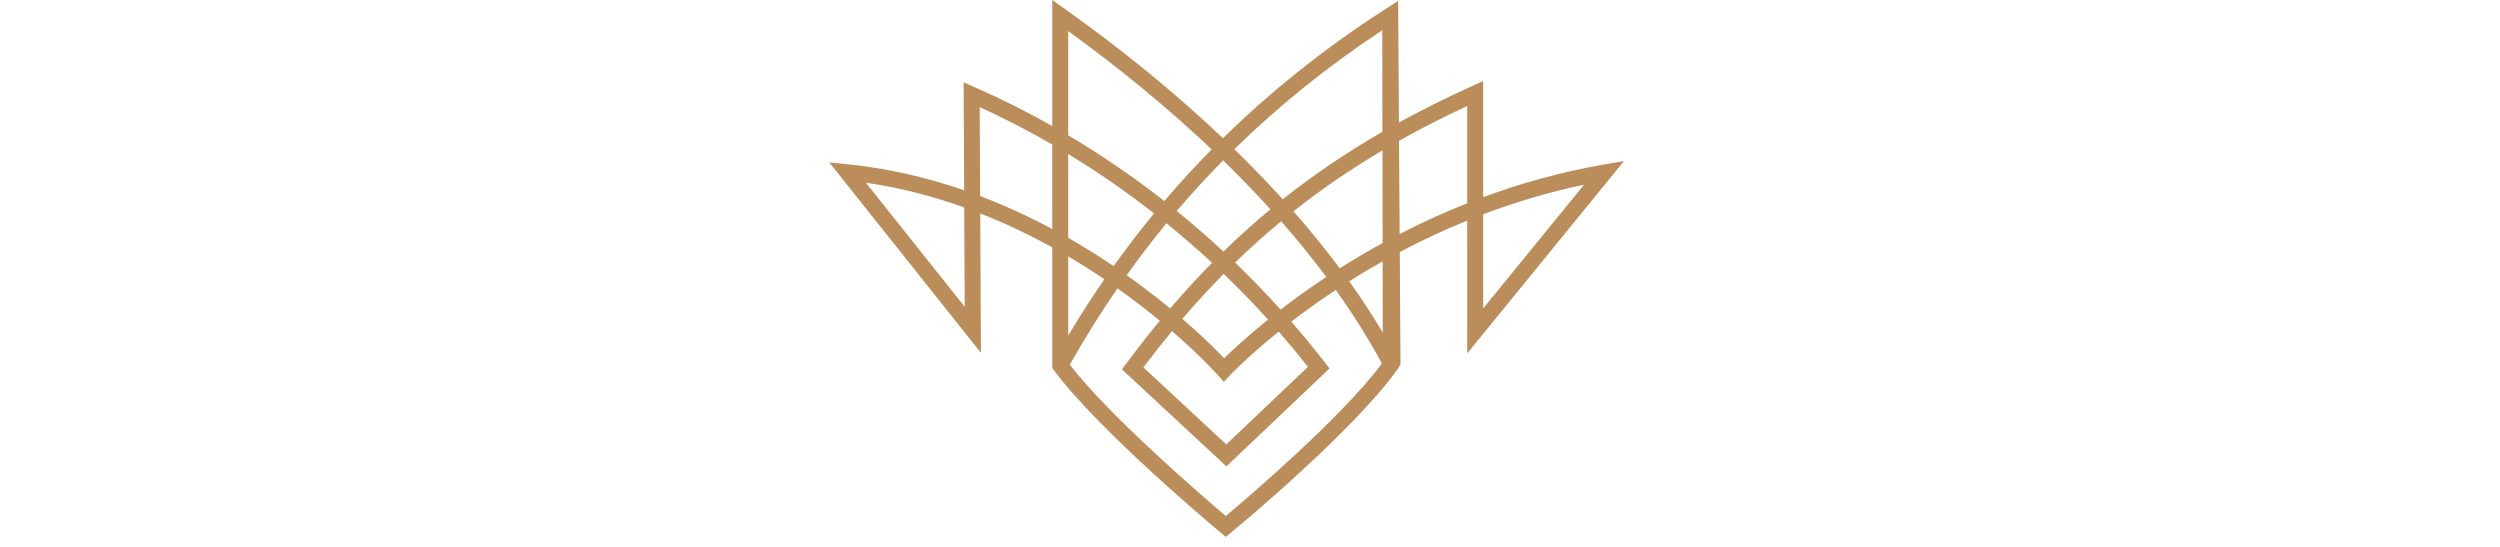 <svg width="215" height="47" viewBox="0 0 215 47" fill="none" xmlns="http://www.w3.org/2000/svg" id="logo">
<path d="M0 13.261C0 12.944 0.141 12.785 0.424 12.785H1.825C1.924 12.785 2.021 12.81 2.108 12.857C2.219 12.928 2.304 13.033 2.352 13.155L8.754 25.812L9.166 27.04L9.037 25.803L8.934 13.261C8.93 13.137 8.968 13.016 9.044 12.918C9.084 12.872 9.135 12.836 9.192 12.812C9.248 12.789 9.31 12.779 9.371 12.784H10.812C10.921 12.78 11.027 12.819 11.107 12.893C11.184 12.966 11.223 13.084 11.223 13.248V30.699C11.223 31.008 11.073 31.163 10.772 31.163H9.409C9.307 31.161 9.206 31.136 9.114 31.091C8.999 31.029 8.912 30.926 8.87 30.802L2.507 18.325L2.057 17.062L2.201 18.338L2.275 30.684C2.275 31.002 2.138 31.161 1.864 31.161H0.423C0.141 31.161 0 31.002 0 30.684V13.261Z" id="color"/>
<path d="M26.607 30.671C26.658 30.816 26.652 30.935 26.588 31.025C26.555 31.07 26.512 31.105 26.461 31.129C26.411 31.153 26.355 31.163 26.3 31.16H24.642C24.542 31.159 24.445 31.133 24.359 31.083C24.307 31.051 24.263 31.008 24.23 30.956C24.197 30.905 24.175 30.847 24.166 30.787L23.303 27.398H17.75L16.901 30.787C16.892 30.847 16.87 30.905 16.837 30.956C16.804 31.007 16.76 31.051 16.709 31.083C16.622 31.132 16.525 31.159 16.425 31.16H14.77C14.716 31.164 14.661 31.154 14.611 31.13C14.561 31.106 14.519 31.07 14.487 31.025C14.457 30.972 14.439 30.912 14.434 30.851C14.43 30.79 14.439 30.728 14.461 30.671L19.361 13.17C19.387 13.049 19.453 12.941 19.547 12.861C19.627 12.801 19.724 12.769 19.824 12.771H21.251C21.352 12.77 21.451 12.802 21.534 12.861C21.631 12.939 21.699 13.048 21.726 13.17L26.607 30.671ZM18.301 25.232H22.762L20.73 17.165L20.537 15.799L20.344 17.165L18.301 25.232Z" id="color"/>
<path d="M34.523 13.247C34.523 13.076 34.565 12.959 34.651 12.886C34.727 12.822 34.822 12.785 34.921 12.784H36.464C36.635 12.784 36.752 12.829 36.817 12.919C36.888 13.033 36.922 13.166 36.914 13.299L36.901 26.921C36.91 27.561 36.789 28.197 36.547 28.79C36.331 29.322 36.008 29.804 35.598 30.205C35.187 30.607 34.699 30.919 34.162 31.122C33.601 31.339 33.003 31.448 32.401 31.444C31.741 31.446 31.087 31.317 30.478 31.063C29.904 30.838 29.388 30.488 28.965 30.04C28.873 29.944 28.803 29.83 28.759 29.705C28.708 29.567 28.742 29.438 28.862 29.317L29.697 28.338C29.818 28.218 29.935 28.171 30.051 28.194C30.174 28.224 30.284 28.291 30.366 28.387C30.599 28.598 30.861 28.773 31.144 28.909C31.498 29.082 31.888 29.168 32.282 29.16C32.592 29.163 32.898 29.1 33.182 28.974C33.452 28.852 33.693 28.674 33.889 28.451C34.094 28.213 34.251 27.938 34.352 27.64C34.466 27.304 34.522 26.951 34.518 26.596L34.523 13.247Z" id="color"/>
<path d="M40.447 18.712C40.442 17.894 40.563 17.081 40.807 16.301C41.032 15.574 41.397 14.898 41.88 14.311C42.364 13.733 42.97 13.271 43.654 12.957C44.361 12.626 45.182 12.461 46.116 12.461C47.042 12.461 47.858 12.627 48.566 12.957C49.251 13.271 49.859 13.73 50.351 14.302C50.844 14.884 51.216 15.56 51.445 16.288C51.692 17.067 51.816 17.88 51.811 18.698V25.258C51.816 26.075 51.692 26.887 51.445 27.665C51.216 28.392 50.847 29.066 50.358 29.65C49.868 30.224 49.259 30.684 48.572 30.997C47.86 31.328 47.04 31.493 46.113 31.493C45.186 31.493 44.372 31.328 43.67 30.997C42.989 30.683 42.383 30.223 41.896 29.65C41.408 29.067 41.04 28.392 40.813 27.665C40.565 26.886 40.441 26.073 40.447 25.255V18.712ZM42.824 25.413C42.82 25.919 42.892 26.423 43.035 26.908C43.164 27.347 43.379 27.757 43.666 28.113C43.946 28.453 44.297 28.729 44.694 28.919C45.139 29.124 45.624 29.225 46.113 29.214C46.605 29.224 47.092 29.123 47.539 28.919C47.941 28.729 48.296 28.454 48.581 28.113C48.871 27.76 49.087 27.353 49.217 26.914C49.363 26.432 49.436 25.93 49.433 25.426V18.531C49.438 18.031 49.365 17.533 49.217 17.055C49.083 16.617 48.867 16.208 48.581 15.851C48.3 15.505 47.947 15.226 47.546 15.032C47.099 14.833 46.615 14.73 46.126 14.729C45.637 14.728 45.153 14.829 44.705 15.026C44.304 15.215 43.95 15.493 43.67 15.838C43.383 16.196 43.167 16.606 43.036 17.047C42.893 17.527 42.822 18.027 42.825 18.529L42.824 25.413Z" id="color"/>
<path d="M53.993 13.218C53.989 13.159 53.996 13.1 54.015 13.043C54.034 12.987 54.064 12.934 54.103 12.89C54.139 12.854 54.182 12.825 54.23 12.807C54.277 12.788 54.328 12.779 54.379 12.781H64.689C64.738 12.78 64.786 12.789 64.832 12.808C64.877 12.827 64.918 12.855 64.952 12.89C64.992 12.934 65.022 12.986 65.041 13.043C65.059 13.099 65.067 13.159 65.062 13.218V14.649C65.062 14.793 65.026 14.9 64.953 14.964C64.88 15.029 64.786 15.063 64.689 15.061H60.717V30.722C60.726 30.841 60.689 30.959 60.613 31.051C60.579 31.087 60.537 31.116 60.49 31.135C60.444 31.153 60.394 31.162 60.344 31.16H58.722C58.67 31.163 58.618 31.155 58.569 31.136C58.52 31.117 58.476 31.088 58.44 31.051C58.364 30.959 58.327 30.841 58.336 30.722V15.064H54.379C54.278 15.068 54.18 15.033 54.103 14.967C54.031 14.903 53.993 14.798 53.993 14.652V13.218Z" id="color"/>
<path d="M145.764 13.218C145.76 13.159 145.767 13.1 145.786 13.043C145.804 12.987 145.834 12.935 145.873 12.89C145.909 12.854 145.953 12.825 146 12.807C146.048 12.788 146.099 12.779 146.15 12.781H156.46C156.509 12.78 156.557 12.789 156.603 12.808C156.648 12.827 156.689 12.854 156.723 12.89C156.762 12.935 156.792 12.987 156.811 13.043C156.829 13.1 156.837 13.159 156.832 13.218V14.649C156.832 14.793 156.796 14.9 156.723 14.964C156.651 15.028 156.556 15.063 156.46 15.061H152.487V30.722C152.496 30.841 152.46 30.959 152.384 31.051C152.35 31.087 152.308 31.116 152.261 31.134C152.215 31.153 152.165 31.162 152.115 31.16H150.495C150.443 31.163 150.391 31.155 150.342 31.136C150.293 31.117 150.249 31.088 150.212 31.051C150.137 30.959 150.1 30.841 150.109 30.722V15.064H146.15C146.049 15.067 145.95 15.033 145.873 14.967C145.801 14.903 145.764 14.798 145.764 14.652V13.218Z" id="color"/>
<path d="M169.664 30.671C169.716 30.816 169.709 30.935 169.645 31.025C169.612 31.07 169.569 31.106 169.518 31.129C169.468 31.153 169.412 31.163 169.357 31.16H167.7C167.6 31.159 167.503 31.133 167.417 31.083C167.365 31.051 167.321 31.007 167.288 30.956C167.255 30.905 167.233 30.847 167.224 30.787L166.36 27.398H160.806L159.957 30.787C159.948 30.847 159.927 30.905 159.893 30.956C159.86 31.007 159.816 31.051 159.765 31.083C159.678 31.132 159.581 31.159 159.482 31.16H157.824C157.77 31.164 157.715 31.154 157.665 31.13C157.615 31.107 157.573 31.07 157.541 31.025C157.511 30.972 157.492 30.912 157.488 30.851C157.483 30.79 157.493 30.728 157.515 30.671L162.415 13.17C162.441 13.049 162.507 12.94 162.601 12.861C162.681 12.801 162.777 12.769 162.877 12.771H164.305C164.406 12.77 164.505 12.802 164.587 12.861C164.685 12.939 164.753 13.048 164.78 13.17L169.664 30.671ZM161.36 25.232H165.821L163.789 17.165L163.596 15.799L163.404 17.165L161.36 25.232Z" id="color"/>
<path d="M172.547 13.351C172.539 13.209 172.583 13.07 172.668 12.957C172.714 12.906 172.771 12.867 172.835 12.842C172.898 12.817 172.966 12.807 173.034 12.812H174.68C175.006 12.812 175.169 12.993 175.169 13.354V15.557C175.174 15.8 175.125 16.04 175.024 16.26C174.936 16.446 174.807 16.609 174.645 16.737C174.483 16.863 174.297 16.958 174.099 17.014C173.894 17.074 173.682 17.105 173.469 17.105C173.203 17.105 173.07 16.997 173.07 16.782V16.252C173.067 16.209 173.076 16.166 173.097 16.127C173.117 16.089 173.148 16.057 173.186 16.035C173.269 15.991 173.362 15.968 173.457 15.97C173.502 15.976 173.549 15.97 173.592 15.955C173.635 15.939 173.674 15.914 173.707 15.881C173.759 15.805 173.784 15.715 173.779 15.623C173.786 15.539 173.766 15.456 173.721 15.385C173.693 15.357 173.66 15.337 173.623 15.325C173.586 15.312 173.547 15.308 173.508 15.312H172.982C172.868 15.315 172.758 15.273 172.673 15.196C172.588 15.119 172.545 14.995 172.545 14.822L172.547 13.351Z" id="color"/>
<path d="M179.67 13.26C179.67 12.943 179.811 12.784 180.094 12.784H181.625C181.907 12.784 182.049 12.943 182.049 13.26V28.893H188.053C188.158 28.888 188.261 28.923 188.342 28.99C188.414 29.055 188.451 29.159 188.451 29.305V30.723C188.456 30.782 188.448 30.842 188.429 30.899C188.411 30.955 188.381 31.007 188.342 31.052C188.303 31.089 188.258 31.118 188.209 31.137C188.159 31.155 188.106 31.164 188.053 31.162H180.094C179.811 31.162 179.67 31.003 179.67 30.685V13.26Z" id="color"/>
<path d="M192.258 13.26C192.258 12.943 192.402 12.784 192.695 12.784H194.224C194.499 12.784 194.636 12.943 194.636 13.26V30.684C194.636 31.002 194.499 31.161 194.224 31.161H192.695C192.403 31.161 192.258 31.002 192.258 30.684V13.26Z" id="color"/>
<path d="M202.454 18.415L201.991 16.739L202.146 18.401L202.247 30.698C202.265 31.007 202.136 31.162 201.863 31.162H200.358C200.22 31.162 200.126 31.119 200.075 31.033C200.019 30.927 199.992 30.807 199.998 30.686V13.196C200 13.084 200.039 12.975 200.107 12.886C200.142 12.847 200.184 12.816 200.232 12.796C200.28 12.776 200.332 12.767 200.384 12.77H202.196C202.241 12.766 202.286 12.773 202.328 12.791C202.369 12.809 202.406 12.837 202.433 12.873C202.49 12.962 202.535 13.057 202.569 13.157L206.792 24.395L206.998 25.464L207.204 24.381L211.455 13.155C211.487 13.055 211.533 12.96 211.589 12.871C211.617 12.835 211.654 12.807 211.695 12.789C211.737 12.771 211.783 12.764 211.828 12.769H213.616C213.668 12.766 213.719 12.774 213.767 12.794C213.815 12.815 213.857 12.845 213.891 12.884C213.959 12.973 213.998 13.082 214 13.194V30.684C214.018 31.002 213.903 31.16 213.654 31.16H212.146C211.891 31.16 211.764 31.005 211.764 30.696L211.878 18.417L212.022 16.793L211.586 18.417L207.983 27.915C207.958 28.027 207.905 28.131 207.829 28.218C207.762 28.277 207.674 28.307 207.585 28.302H206.426C206.341 28.305 206.258 28.275 206.195 28.218C206.119 28.131 206.066 28.027 206.041 27.915L202.454 18.415Z" id="color"/>
<path d="M139.663 13.851L137.844 14.167C134.139 14.812 130.691 15.797 127.553 16.955V6.973L126.585 7.411C124.385 8.403 122.298 9.441 120.309 10.534L120.242 0.076L119.189 0.752C114.066 4.039 109.368 7.774 105.173 11.885C101.132 8.048 96.578 4.321 91.578 0.77L90.494 0V10.84C88.328 9.617 86.107 8.503 83.839 7.507L82.872 7.082L82.917 16.364C79.599 15.219 76.257 14.471 72.946 14.133L71.317 13.967L84.36 30.343L84.302 18.355C86.543 19.234 88.618 20.237 90.495 21.271V31.648L90.63 31.832C94.465 37.018 104.553 45.454 104.981 45.81L105.417 46.175L105.856 45.813C106.284 45.46 116.38 37.111 120.217 31.723L120.443 31.335L120.382 21.674C122.145 20.742 124.084 19.821 126.18 18.968V30.393L139.663 13.851ZM127.553 18.429C130.222 17.419 133.126 16.533 136.229 15.883L127.553 26.527V18.429ZM74.465 15.712C77.462 16.145 80.296 16.899 82.922 17.839L82.964 26.381L74.465 15.712ZM118.874 2.601L118.887 11.334C115.818 13.103 112.983 15.022 110.317 17.14C109.736 16.499 109.14 15.859 108.526 15.22C107.758 14.419 106.965 13.624 106.154 12.831C109.981 9.082 114.21 5.683 118.874 2.601ZM95.77 22.887C94.485 22.017 93.182 21.206 91.867 20.455V13.245C94.416 14.794 96.882 16.499 99.248 18.351C98.044 19.815 96.884 21.327 95.77 22.887ZM100.315 19.2C101.656 20.288 102.964 21.424 104.236 22.604C103.007 23.849 101.809 25.154 100.633 26.528C99.545 25.628 98.293 24.658 96.895 23.666C97.99 22.132 99.129 20.643 100.315 19.2ZM109.256 18C107.866 19.151 106.523 20.358 105.215 21.633C103.913 20.423 102.574 19.259 101.201 18.144C102.477 16.645 103.806 15.195 105.188 13.793C106.62 15.187 107.977 16.589 109.256 18ZM109.049 27.482C107.208 28.966 105.936 30.166 105.278 30.816C104.645 30.15 103.426 28.923 101.685 27.418C102.844 26.065 104.028 24.778 105.239 23.552C106.551 24.814 107.821 26.124 109.049 27.482ZM100.794 28.476C103.315 30.66 104.727 32.248 104.748 32.272L105.248 32.839L105.764 32.286C105.785 32.264 107.26 30.696 109.968 28.516C110.83 29.503 111.669 30.515 112.485 31.548L105.462 38.218L98.331 31.596C99.143 30.518 99.963 29.479 100.794 28.476ZM106.218 22.582C107.499 21.337 108.816 20.156 110.176 19.031C111.572 20.621 112.869 22.218 114.062 23.817C113.933 23.902 113.808 23.987 113.684 24.07C112.36 24.959 111.174 25.823 110.133 26.626C108.872 25.229 107.566 23.881 106.218 22.582ZM111.239 18.172C113.634 16.275 116.169 14.541 118.892 12.932L118.904 20.902C117.565 21.634 116.332 22.366 115.215 23.073C113.997 21.438 112.671 19.803 111.239 18.172ZM91.867 2.675C96.414 5.969 100.541 9.376 104.205 12.849C103.489 13.575 102.787 14.31 102.101 15.058C101.433 15.788 100.777 16.534 100.133 17.291C97.492 15.222 94.73 13.331 91.867 11.635V2.675ZM86.276 17.663C85.616 17.381 84.954 17.113 84.291 16.862L84.254 9.206C86.379 10.177 88.461 11.254 90.492 12.429V19.695C89.097 18.948 87.689 18.268 86.276 17.663ZM94.979 24.015C93.895 25.586 92.856 27.2 91.868 28.854V22.052C92.988 22.712 94.029 23.374 94.979 24.015ZM105.42 44.379C103.464 42.72 95.463 35.839 92.002 31.365C93.289 29.088 94.656 26.899 96.104 24.796C97.46 25.758 98.68 26.705 99.743 27.586C98.768 28.763 97.808 29.988 96.857 31.266L96.486 31.764L105.472 40.109L114.339 31.688L113.955 31.193C113.019 29.987 112.05 28.81 111.052 27.663C112.053 26.892 113.189 26.065 114.449 25.219C114.588 25.124 114.732 25.029 114.876 24.933C116.384 27.043 117.71 29.157 118.845 31.265C115.4 35.885 107.381 42.731 105.42 44.379ZM118.915 28.596C118.044 27.13 117.082 25.661 116.029 24.189C116.916 23.63 117.877 23.054 118.906 22.476L118.915 28.596ZM120.369 20.123L120.317 12.108C122.179 11.062 124.127 10.067 126.178 9.115V17.482C124.088 18.31 122.146 19.208 120.369 20.123Z" fill="#BA8D5B"/>
</svg>
